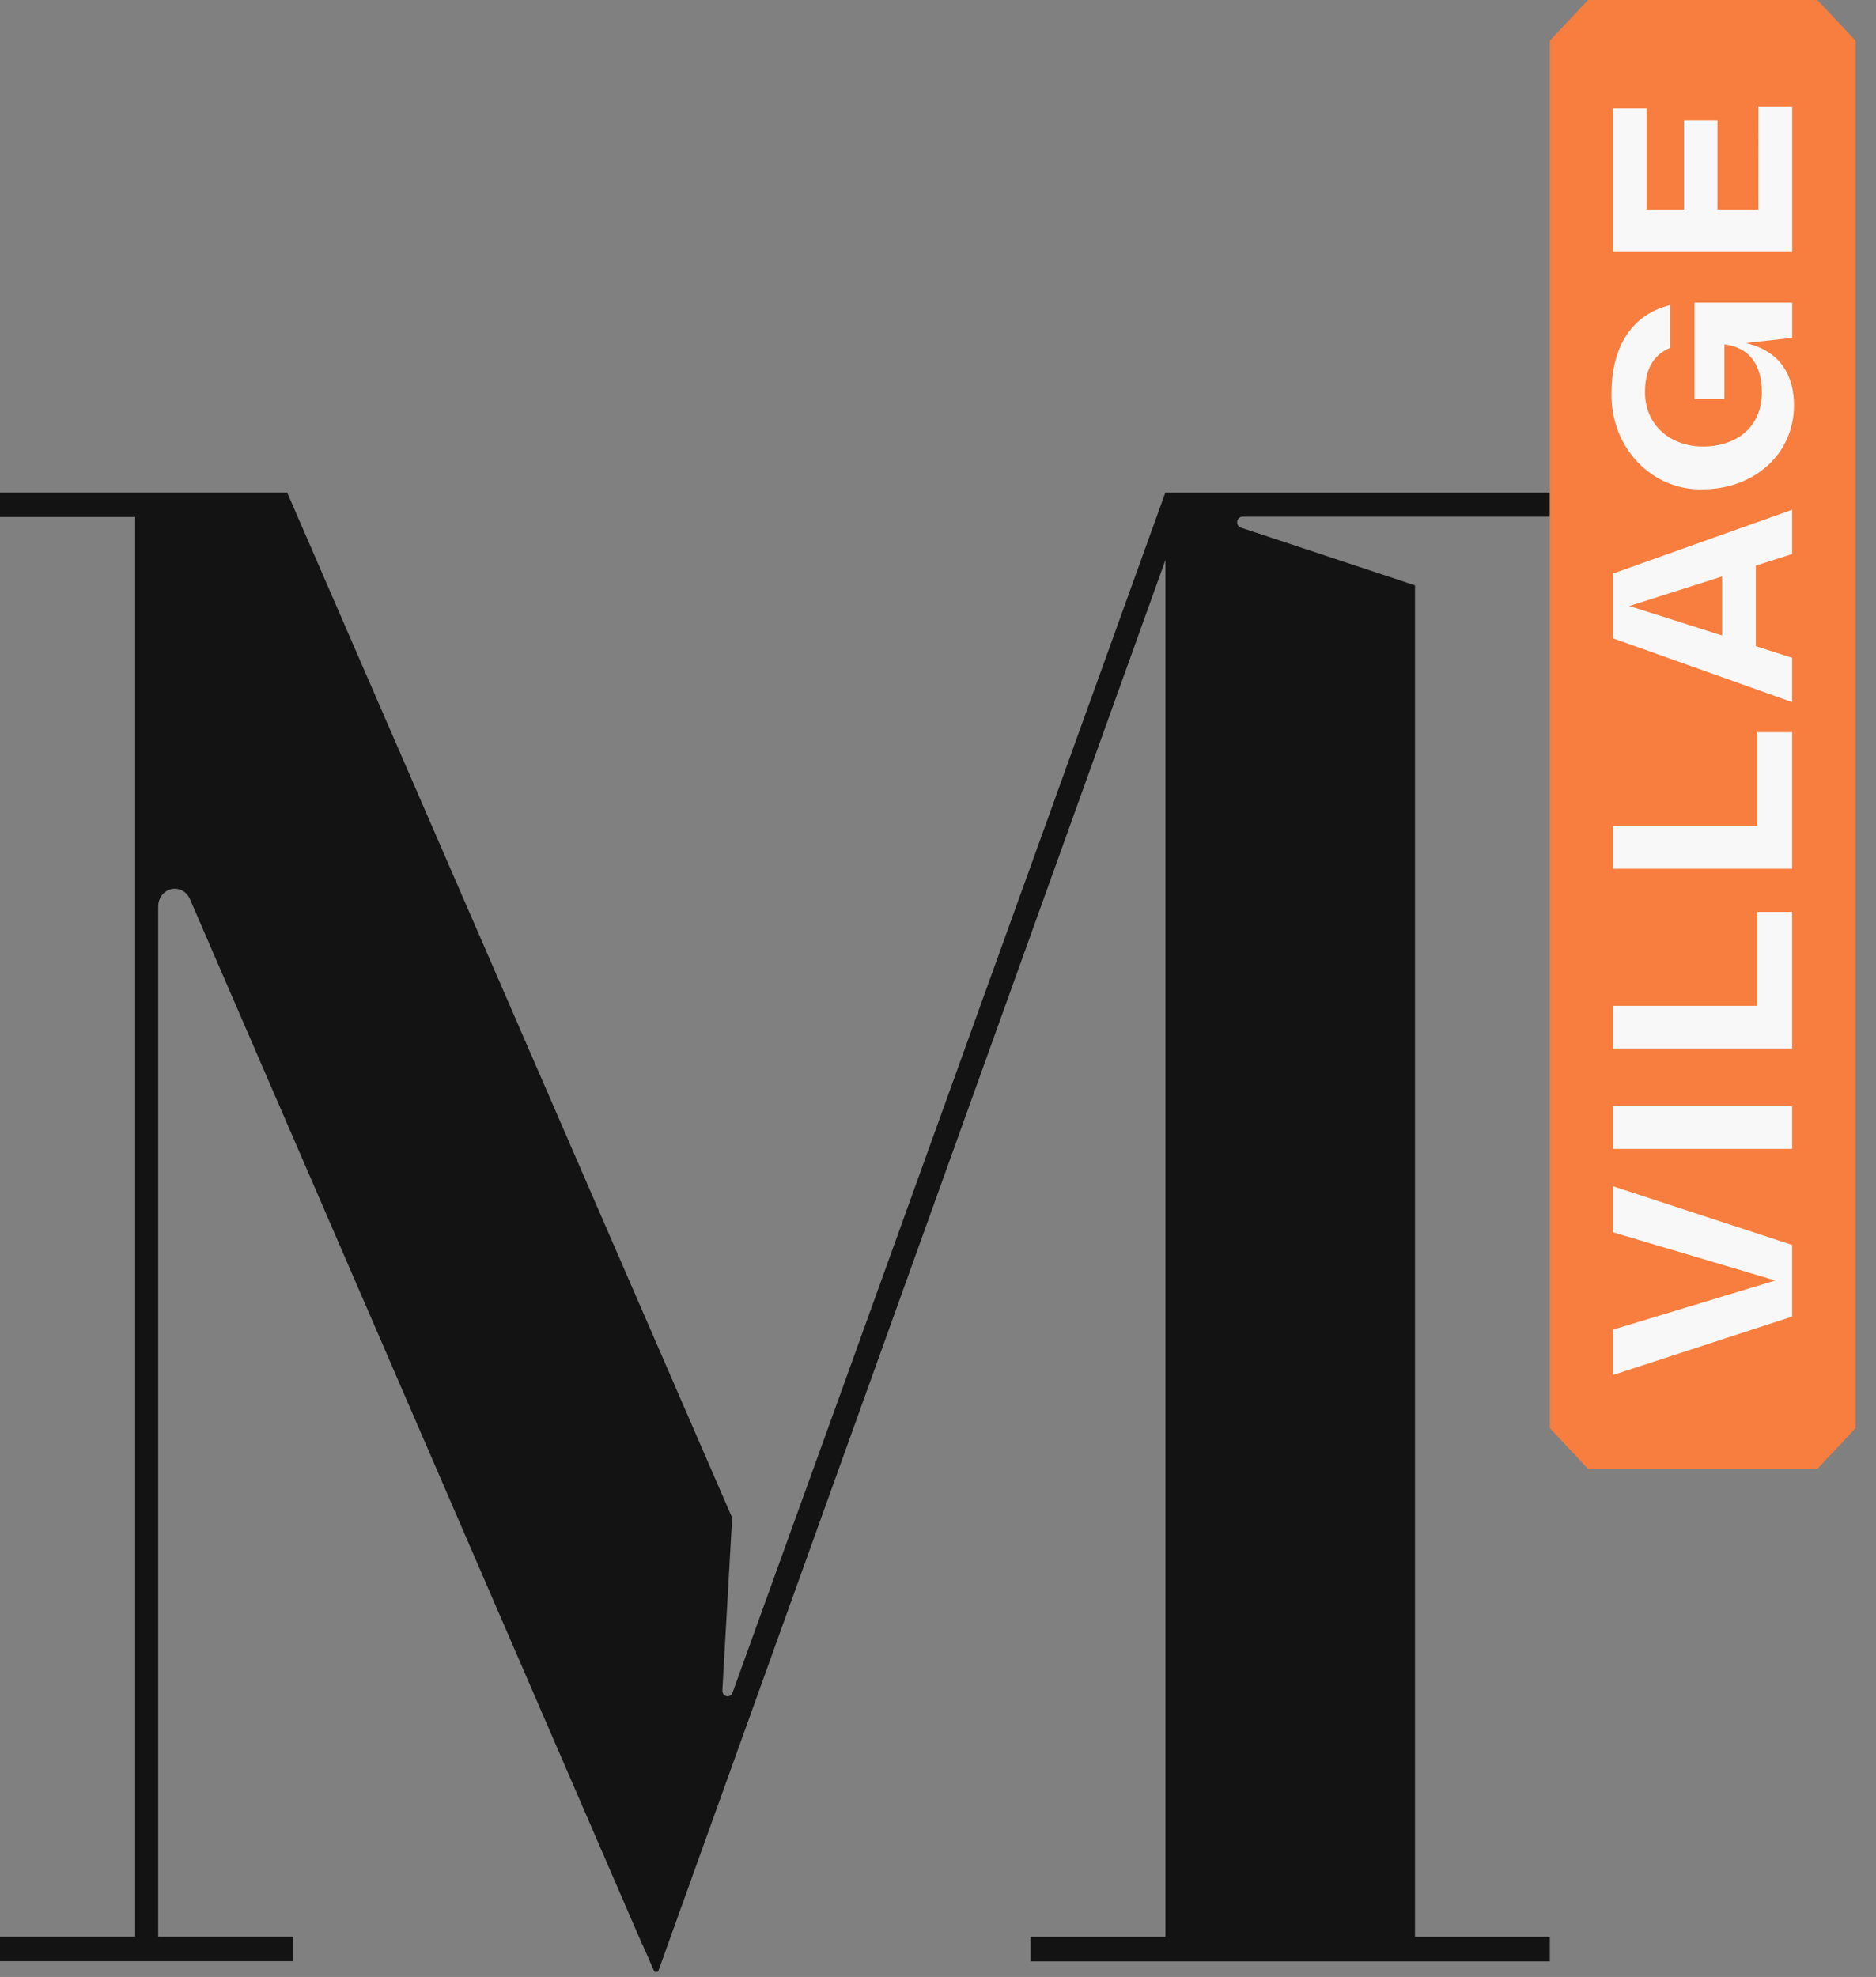 <svg width="56" height="59" viewBox="0 0 56 59" fill="none" xmlns="http://www.w3.org/2000/svg">
<rect x="0" y="0" width="56" height="59" fill="#808080" stroke="none"/>
<g clip-path="url(#clip0_4179_2403)">
<path d="M42.238 57.803V17.469L37.036 15.745C37.001 15.732 36.972 15.707 36.952 15.674C36.933 15.64 36.925 15.601 36.931 15.562C36.936 15.523 36.955 15.488 36.982 15.462C37.01 15.436 37.046 15.421 37.083 15.42H46.267V14.702H34.786L24.953 41.97L24.032 44.519L22.89 47.68L21.866 50.519C21.853 50.556 21.827 50.586 21.794 50.605C21.761 50.624 21.723 50.63 21.687 50.621C21.65 50.613 21.618 50.591 21.595 50.56C21.572 50.528 21.561 50.489 21.563 50.45L21.855 45.295L8.572 14.699H0V15.429H4.034V57.8H0V58.53H8.753V57.8H4.722V27.055C4.721 26.934 4.759 26.816 4.829 26.721C4.9 26.627 5 26.561 5.111 26.535C5.222 26.509 5.339 26.524 5.44 26.579C5.542 26.633 5.623 26.723 5.67 26.833L19.169 58.024L19.188 58.056L19.535 58.846H19.643L34.789 16.713V57.803H30.76V58.535H46.264V57.803H42.238Z" fill="#131313"/>
<path d="M47.404 0L46.265 1.213V42.624L47.404 43.837H54.249L55.389 42.624V1.213L54.249 0H47.404Z" fill="#F77E3E"/>
<path d="M48.154 35.404L53.496 37.154V39.292L48.154 41.033V39.68L52.995 38.215L48.154 36.778V35.404Z" fill="#F8F8F8"/>
<path d="M48.154 34.289V33.017H53.496V34.289H48.154Z" fill="#F8F8F8"/>
<path d="M52.459 27.215H53.496V31.29H48.154V30.017H52.459V27.215Z" fill="#F8F8F8"/>
<path d="M52.459 21.852H53.496V25.927H48.154V24.657H52.459V21.852Z" fill="#F8F8F8"/>
<path d="M52.413 16.88V19.285L53.496 19.632V20.954L48.154 19.052V17.115L53.496 15.213V16.535L52.413 16.88ZM51.405 17.204L48.636 18.086L51.405 18.965V17.204Z" fill="#F8F8F8"/>
<path d="M50.582 9.03H53.498V10.082L52.117 10.237C53.2 10.496 53.552 11.266 53.552 12.099C53.552 13.536 52.377 14.602 50.828 14.602C50.469 14.614 50.111 14.548 49.776 14.408C49.442 14.269 49.138 14.058 48.883 13.789C48.627 13.52 48.427 13.198 48.293 12.844C48.159 12.489 48.095 12.11 48.105 11.728C48.105 10.343 48.717 9.378 49.859 9.105V10.378C49.331 10.596 49.104 11.059 49.104 11.705C49.104 12.717 49.897 13.326 50.828 13.326C51.836 13.326 52.591 12.751 52.591 11.714C52.591 10.852 52.201 10.369 51.475 10.277V11.906H50.582V9.03Z" fill="#F8F8F8"/>
<path d="M52.491 3.18H53.498V7.522H48.154V3.238H49.153V6.252H50.268V3.594H51.267V6.252H52.489L52.491 3.18Z" fill="#F8F8F8"/>
</g>
<defs>
<clipPath id="clip0_4179_2403">
<rect width="55.388" height="58.85" fill="white"/>
</clipPath>
</defs>
</svg>
